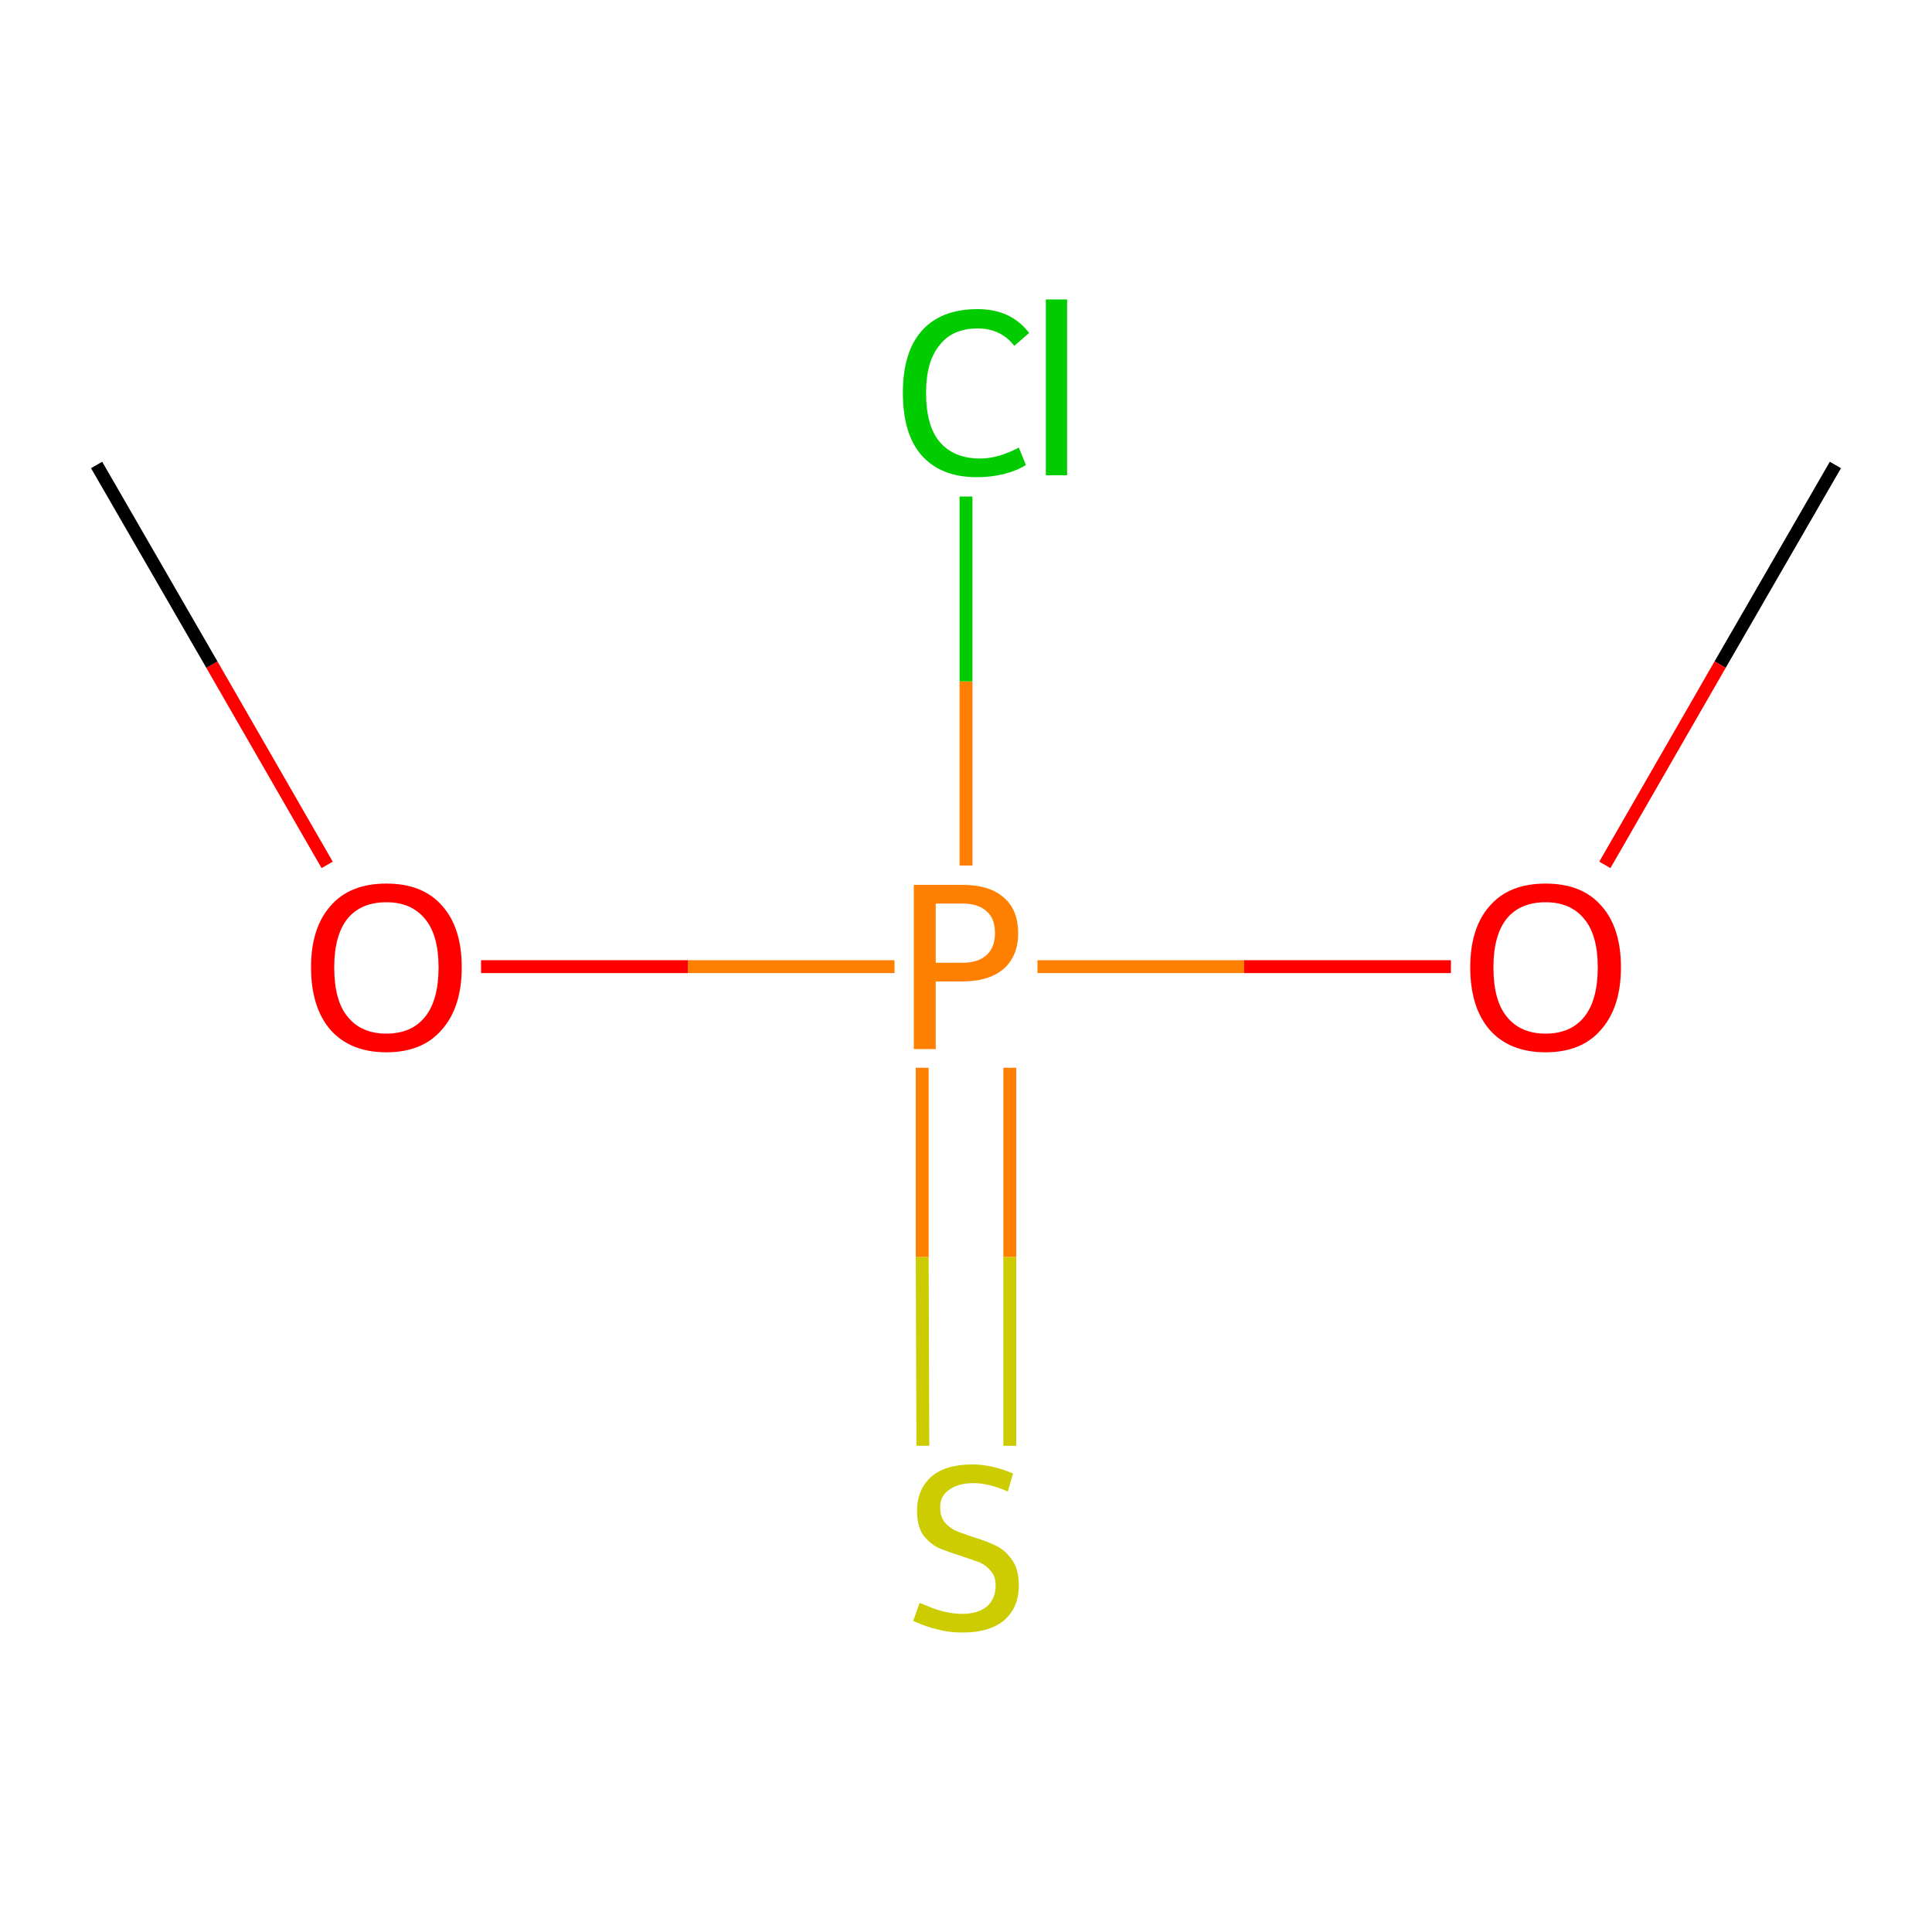 <?xml version='1.0' encoding='iso-8859-1'?>
<svg version='1.1' baseProfile='full'
              xmlns='http://www.w3.org/2000/svg'
                      xmlns:rdkit='http://www.rdkit.org/xml'
                      xmlns:xlink='http://www.w3.org/1999/xlink'
                  xml:space='preserve'
width='300px' height='300px' viewBox='0 0 300 300'>
<!-- END OF HEADER -->
<rect style='opacity:1.0;fill:#FFFFFF;stroke:none' width='300.0' height='300.0' x='0.0' y='0.0'> </rect>
<path class='bond-0 atom-0 atom-1' d='M 285.0,72.2 L 267.1,103.2' style='fill:none;fill-rule:evenodd;stroke:#000000;stroke-width:2.0px;stroke-linecap:butt;stroke-linejoin:miter;stroke-opacity:1' />
<path class='bond-0 atom-0 atom-1' d='M 267.1,103.2 L 249.2,134.3' style='fill:none;fill-rule:evenodd;stroke:#FF0000;stroke-width:2.0px;stroke-linecap:butt;stroke-linejoin:miter;stroke-opacity:1' />
<path class='bond-1 atom-1 atom-2' d='M 225.3,150.1 L 193.2,150.1' style='fill:none;fill-rule:evenodd;stroke:#FF0000;stroke-width:2.0px;stroke-linecap:butt;stroke-linejoin:miter;stroke-opacity:1' />
<path class='bond-1 atom-1 atom-2' d='M 193.2,150.1 L 161.1,150.1' style='fill:none;fill-rule:evenodd;stroke:#FF7F00;stroke-width:2.0px;stroke-linecap:butt;stroke-linejoin:miter;stroke-opacity:1' />
<path class='bond-2 atom-2 atom-3' d='M 143.2,165.8 L 143.2,195.2' style='fill:none;fill-rule:evenodd;stroke:#FF7F00;stroke-width:2.0px;stroke-linecap:butt;stroke-linejoin:miter;stroke-opacity:1' />
<path class='bond-2 atom-2 atom-3' d='M 143.2,195.2 L 143.3,224.5' style='fill:none;fill-rule:evenodd;stroke:#CCCC00;stroke-width:2.0px;stroke-linecap:butt;stroke-linejoin:miter;stroke-opacity:1' />
<path class='bond-2 atom-2 atom-3' d='M 156.8,165.8 L 156.8,195.2' style='fill:none;fill-rule:evenodd;stroke:#FF7F00;stroke-width:2.0px;stroke-linecap:butt;stroke-linejoin:miter;stroke-opacity:1' />
<path class='bond-2 atom-2 atom-3' d='M 156.8,195.2 L 156.8,224.5' style='fill:none;fill-rule:evenodd;stroke:#CCCC00;stroke-width:2.0px;stroke-linecap:butt;stroke-linejoin:miter;stroke-opacity:1' />
<path class='bond-3 atom-2 atom-4' d='M 138.9,150.1 L 106.8,150.1' style='fill:none;fill-rule:evenodd;stroke:#FF7F00;stroke-width:2.0px;stroke-linecap:butt;stroke-linejoin:miter;stroke-opacity:1' />
<path class='bond-3 atom-2 atom-4' d='M 106.8,150.1 L 74.7,150.1' style='fill:none;fill-rule:evenodd;stroke:#FF0000;stroke-width:2.0px;stroke-linecap:butt;stroke-linejoin:miter;stroke-opacity:1' />
<path class='bond-4 atom-4 atom-5' d='M 50.8,134.3 L 32.9,103.2' style='fill:none;fill-rule:evenodd;stroke:#FF0000;stroke-width:2.0px;stroke-linecap:butt;stroke-linejoin:miter;stroke-opacity:1' />
<path class='bond-4 atom-4 atom-5' d='M 32.9,103.2 L 15.0,72.2' style='fill:none;fill-rule:evenodd;stroke:#000000;stroke-width:2.0px;stroke-linecap:butt;stroke-linejoin:miter;stroke-opacity:1' />
<path class='bond-5 atom-2 atom-6' d='M 150.0,134.4 L 150.0,105.8' style='fill:none;fill-rule:evenodd;stroke:#FF7F00;stroke-width:2.0px;stroke-linecap:butt;stroke-linejoin:miter;stroke-opacity:1' />
<path class='bond-5 atom-2 atom-6' d='M 150.0,105.8 L 150.0,77.1' style='fill:none;fill-rule:evenodd;stroke:#00CC00;stroke-width:2.0px;stroke-linecap:butt;stroke-linejoin:miter;stroke-opacity:1' />
<path class='atom-1' d='M 228.3 150.2
Q 228.3 144.1, 231.3 140.7
Q 234.3 137.2, 240.0 137.2
Q 245.7 137.2, 248.7 140.7
Q 251.7 144.1, 251.7 150.2
Q 251.7 156.4, 248.6 159.9
Q 245.6 163.4, 240.0 163.4
Q 234.4 163.4, 231.3 159.9
Q 228.3 156.4, 228.3 150.2
M 240.0 160.5
Q 243.9 160.5, 246.0 157.9
Q 248.1 155.3, 248.1 150.2
Q 248.1 145.2, 246.0 142.7
Q 243.9 140.1, 240.0 140.1
Q 236.1 140.1, 234.0 142.6
Q 231.9 145.2, 231.9 150.2
Q 231.9 155.4, 234.0 157.9
Q 236.1 160.5, 240.0 160.5
' fill='#FF0000'/>
<path class='atom-2' d='M 149.4 137.4
Q 153.7 137.4, 155.9 139.4
Q 158.1 141.3, 158.1 144.9
Q 158.1 148.4, 155.9 150.4
Q 153.6 152.4, 149.4 152.4
L 145.3 152.4
L 145.3 162.9
L 141.9 162.9
L 141.9 137.4
L 149.4 137.4
M 149.4 149.5
Q 151.9 149.5, 153.2 148.3
Q 154.5 147.1, 154.5 144.9
Q 154.5 142.6, 153.2 141.5
Q 151.9 140.3, 149.4 140.3
L 145.3 140.3
L 145.3 149.5
L 149.4 149.5
' fill='#FF7F00'/>
<path class='atom-3' d='M 142.8 248.9
Q 143.1 249.0, 144.3 249.5
Q 145.5 250.0, 146.8 250.3
Q 148.1 250.6, 149.4 250.6
Q 151.8 250.6, 153.2 249.5
Q 154.6 248.3, 154.6 246.2
Q 154.6 244.8, 153.9 244.0
Q 153.2 243.1, 152.1 242.6
Q 151.0 242.2, 149.2 241.6
Q 147.0 240.9, 145.6 240.3
Q 144.3 239.6, 143.3 238.3
Q 142.4 236.9, 142.4 234.6
Q 142.4 231.4, 144.5 229.4
Q 146.7 227.4, 151.0 227.4
Q 154.0 227.4, 157.3 228.8
L 156.5 231.6
Q 153.5 230.3, 151.2 230.3
Q 148.7 230.3, 147.3 231.4
Q 145.9 232.4, 146.0 234.2
Q 146.0 235.5, 146.7 236.4
Q 147.4 237.2, 148.4 237.7
Q 149.4 238.1, 151.2 238.7
Q 153.5 239.4, 154.8 240.1
Q 156.2 240.8, 157.2 242.3
Q 158.2 243.7, 158.2 246.2
Q 158.2 249.7, 155.8 251.7
Q 153.5 253.5, 149.5 253.5
Q 147.3 253.5, 145.5 253.0
Q 143.8 252.6, 141.8 251.7
L 142.8 248.9
' fill='#CCCC00'/>
<path class='atom-4' d='M 48.3 150.2
Q 48.3 144.1, 51.3 140.7
Q 54.3 137.2, 60.0 137.2
Q 65.7 137.2, 68.7 140.7
Q 71.7 144.1, 71.7 150.2
Q 71.7 156.4, 68.6 159.9
Q 65.6 163.4, 60.0 163.4
Q 54.4 163.4, 51.3 159.9
Q 48.3 156.4, 48.3 150.2
M 60.0 160.5
Q 63.9 160.5, 66.0 157.9
Q 68.1 155.3, 68.1 150.2
Q 68.1 145.2, 66.0 142.7
Q 63.9 140.1, 60.0 140.1
Q 56.1 140.1, 54.0 142.6
Q 51.9 145.2, 51.9 150.2
Q 51.9 155.4, 54.0 157.9
Q 56.1 160.5, 60.0 160.5
' fill='#FF0000'/>
<path class='atom-6' d='M 140.2 61.0
Q 140.2 54.7, 143.1 51.4
Q 146.1 48.0, 151.8 48.0
Q 157.0 48.0, 159.8 51.7
L 157.5 53.7
Q 155.4 51.0, 151.8 51.0
Q 147.9 51.0, 145.9 53.6
Q 143.8 56.1, 143.8 61.0
Q 143.8 66.1, 145.9 68.6
Q 148.1 71.2, 152.2 71.2
Q 155.0 71.2, 158.2 69.5
L 159.3 72.2
Q 157.9 73.1, 155.9 73.6
Q 153.9 74.1, 151.7 74.1
Q 146.1 74.1, 143.1 70.7
Q 140.2 67.4, 140.2 61.0
' fill='#00CC00'/>
<path class='atom-6' d='M 162.4 46.5
L 165.7 46.5
L 165.7 73.8
L 162.4 73.8
L 162.4 46.5
' fill='#00CC00'/>
</svg>
